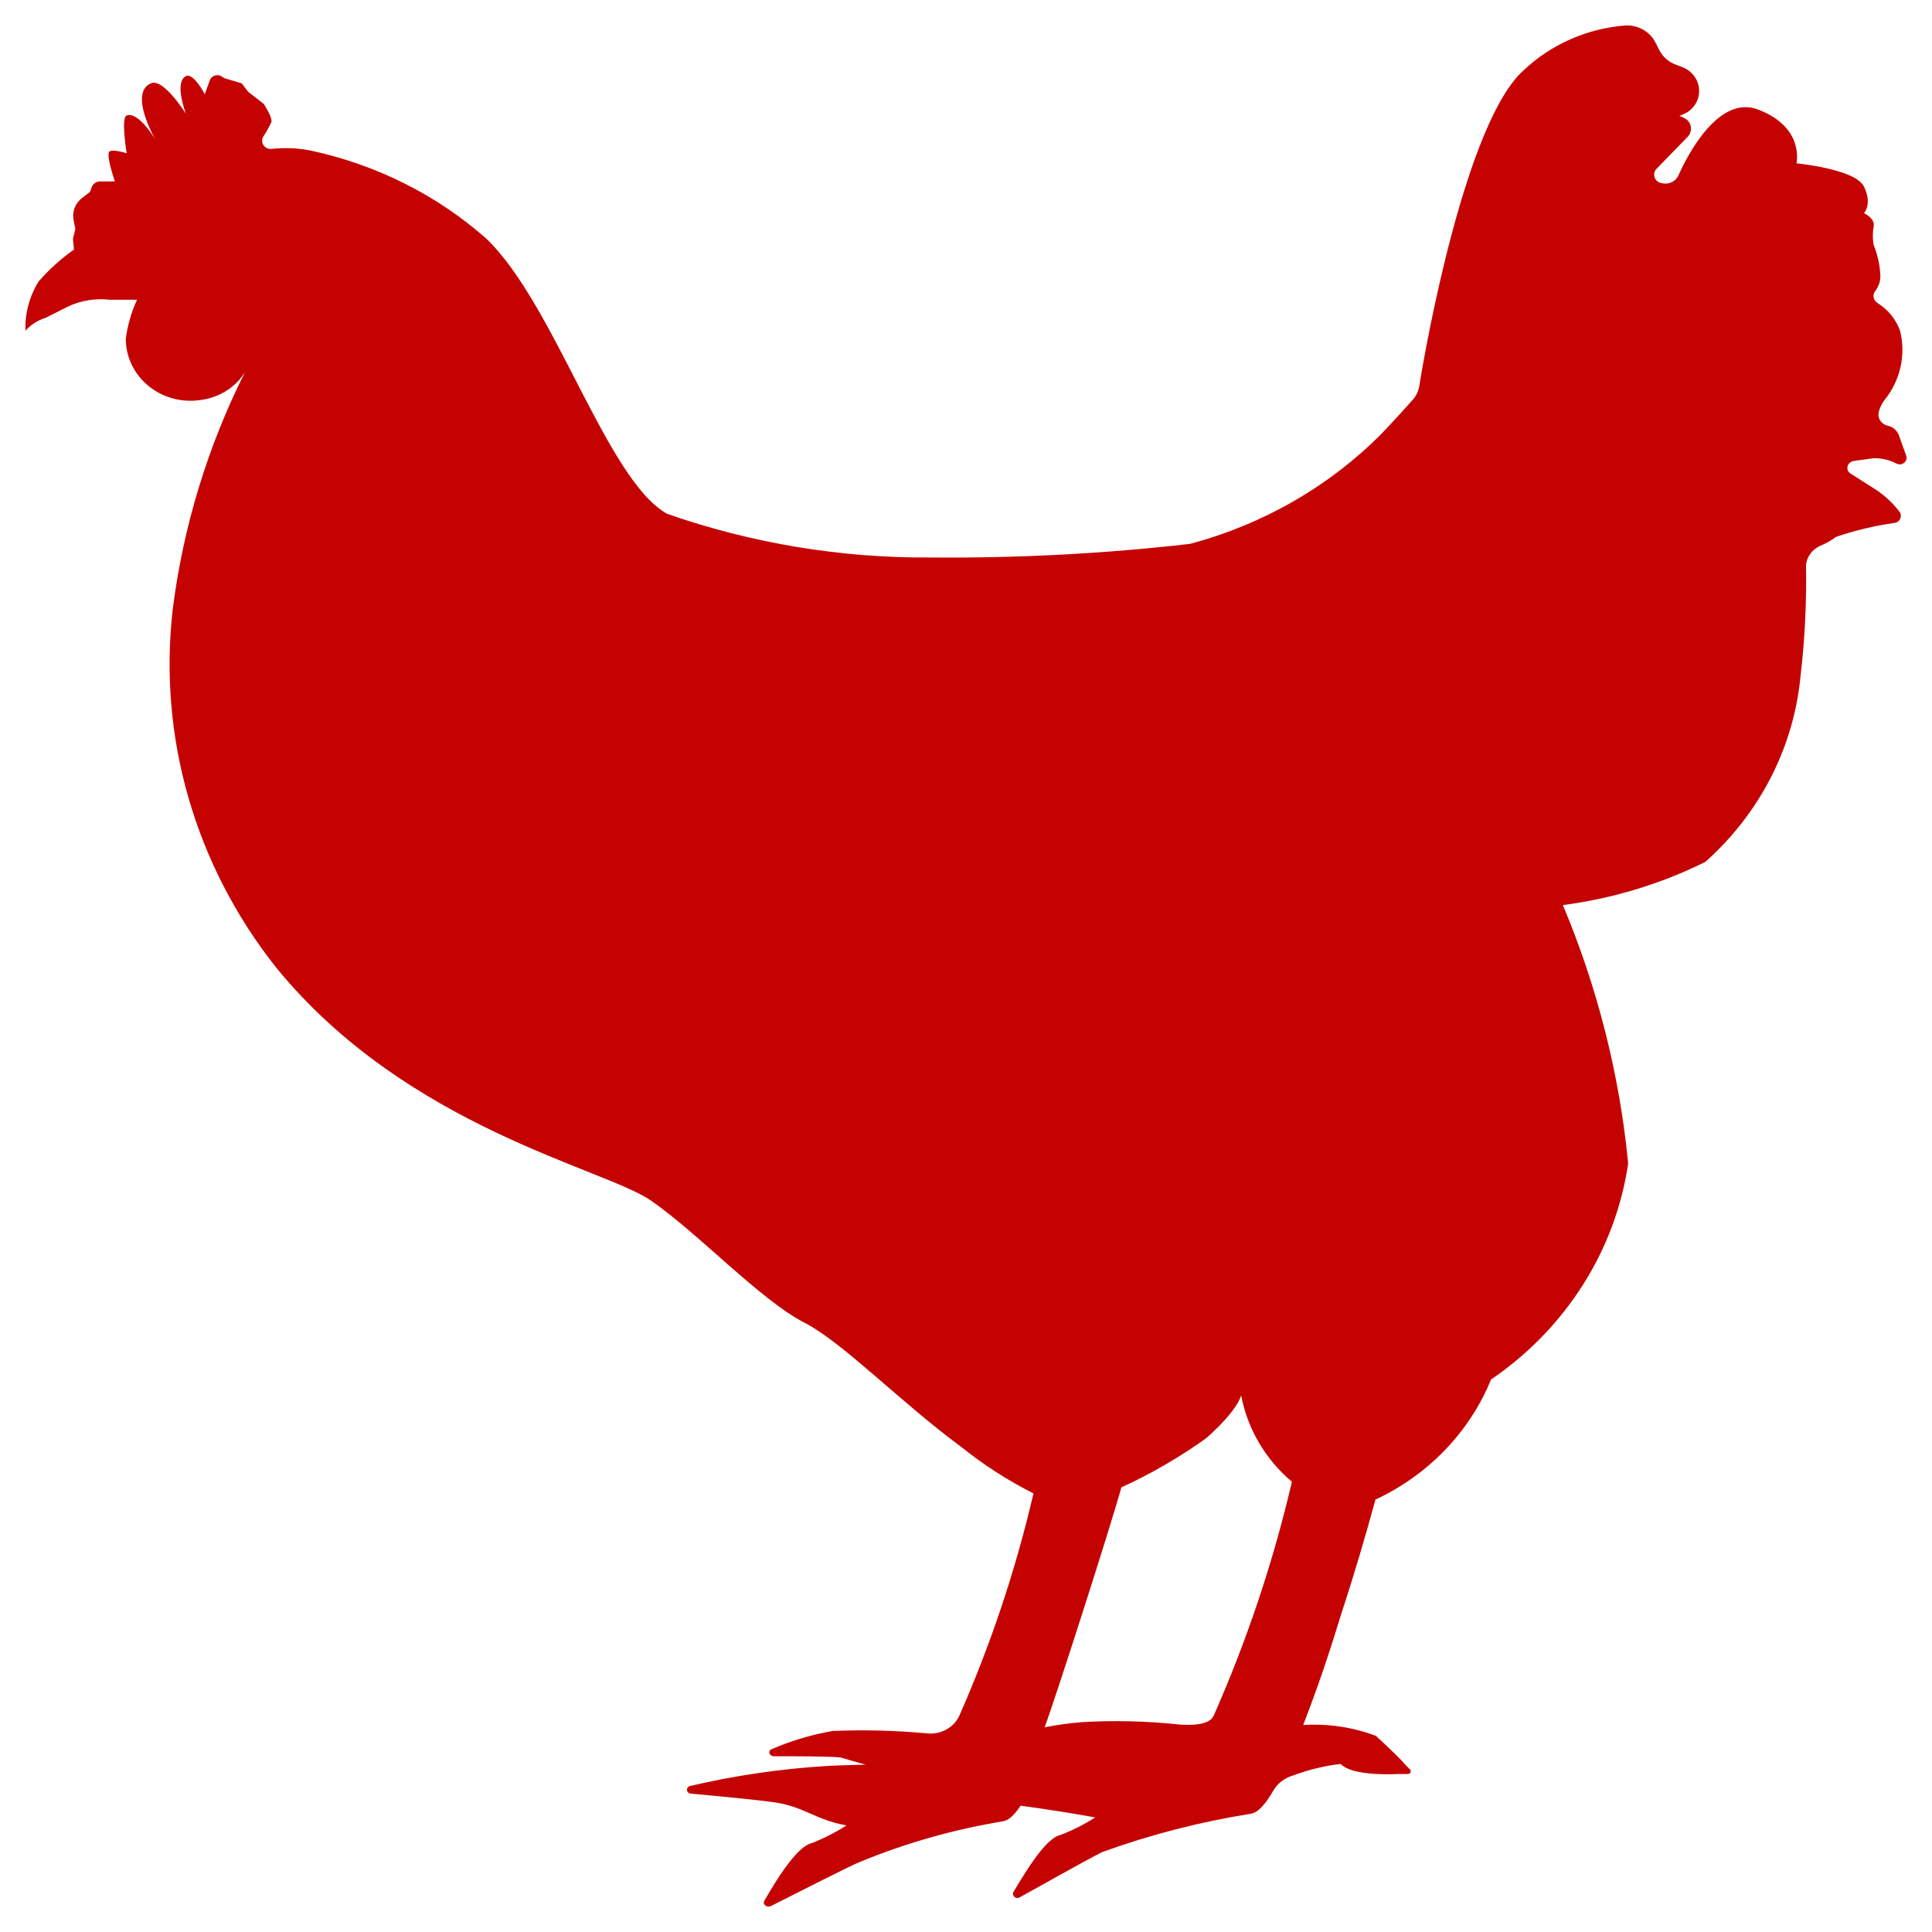 <svg width="38" height="38" viewBox="0 0 38 38" fill="none" xmlns="http://www.w3.org/2000/svg">
<path d="M36.461 9.068C36.587 9.045 36.739 9.03 36.857 9.013C37.011 9.01 37.164 9.046 37.3 9.117C37.322 9.129 37.348 9.135 37.374 9.133C37.4 9.131 37.425 9.122 37.446 9.107C37.467 9.092 37.483 9.071 37.492 9.048C37.501 9.024 37.502 8.999 37.497 8.975C37.452 8.841 37.388 8.681 37.353 8.571C37.336 8.523 37.307 8.479 37.269 8.444C37.23 8.41 37.183 8.385 37.131 8.373C37.071 8.361 37.017 8.325 36.984 8.275C36.95 8.225 36.939 8.164 36.952 8.106C36.972 8.023 37.009 7.945 37.06 7.876C37.215 7.686 37.324 7.466 37.378 7.231C37.433 6.995 37.431 6.751 37.375 6.516C37.297 6.289 37.141 6.094 36.932 5.962C36.911 5.95 36.893 5.934 36.879 5.914C36.865 5.895 36.856 5.873 36.852 5.85C36.847 5.826 36.848 5.803 36.855 5.78C36.861 5.757 36.872 5.736 36.888 5.718C36.949 5.637 36.983 5.541 36.985 5.441C36.978 5.228 36.933 5.016 36.852 4.817C36.831 4.699 36.831 4.578 36.852 4.46C36.888 4.294 36.662 4.192 36.662 4.192C36.662 4.192 36.832 4.018 36.662 3.67C36.491 3.321 35.334 3.213 35.334 3.213C35.334 3.213 35.504 2.501 34.57 2.151C33.815 1.874 33.213 3 33.007 3.461C32.979 3.516 32.933 3.56 32.876 3.586C32.819 3.612 32.754 3.618 32.692 3.604C32.661 3.6 32.631 3.589 32.605 3.57C32.58 3.552 32.56 3.527 32.548 3.499C32.536 3.471 32.532 3.44 32.537 3.41C32.542 3.38 32.555 3.351 32.575 3.328L33.195 2.69C33.222 2.662 33.241 2.628 33.251 2.591C33.261 2.553 33.262 2.515 33.253 2.477C33.244 2.44 33.226 2.405 33.2 2.376C33.174 2.347 33.141 2.324 33.104 2.31L33.033 2.278L33.069 2.263C33.2 2.22 33.307 2.128 33.368 2.009C33.428 1.889 33.437 1.751 33.392 1.626V1.624C33.366 1.553 33.325 1.489 33.27 1.436C33.216 1.383 33.15 1.342 33.078 1.316L32.949 1.267C32.817 1.215 32.709 1.12 32.644 0.999L32.546 0.81C32.489 0.709 32.402 0.626 32.297 0.572C32.192 0.517 32.072 0.493 31.953 0.502C31.207 0.565 30.508 0.874 29.974 1.377C28.842 2.374 28.05 6.737 27.915 7.598C27.898 7.698 27.852 7.792 27.782 7.868C27.664 8.004 27.466 8.22 27.188 8.516C26.157 9.559 24.85 10.313 23.407 10.697C21.717 10.891 20.016 10.98 18.315 10.965C16.543 10.979 14.783 10.687 13.119 10.105C11.928 9.438 10.911 5.97 9.554 4.683C8.581 3.828 7.391 3.234 6.103 2.96C5.854 2.912 5.599 2.901 5.348 2.928C5.317 2.932 5.285 2.928 5.257 2.916C5.228 2.904 5.203 2.884 5.186 2.86C5.168 2.835 5.158 2.806 5.156 2.776C5.155 2.746 5.162 2.716 5.177 2.69C5.239 2.597 5.293 2.499 5.339 2.397C5.356 2.295 5.186 2.042 5.186 2.042L4.88 1.804L4.754 1.639L4.411 1.537L4.349 1.496C4.329 1.486 4.308 1.481 4.285 1.479C4.263 1.478 4.241 1.481 4.22 1.488C4.199 1.496 4.18 1.507 4.164 1.522C4.148 1.537 4.136 1.555 4.128 1.575L4.028 1.853C4.028 1.853 3.807 1.428 3.658 1.496C3.417 1.615 3.658 2.24 3.658 2.24C3.658 2.24 3.215 1.528 2.968 1.639C2.525 1.83 3.056 2.745 3.056 2.745C3.056 2.745 2.724 2.185 2.492 2.272C2.374 2.31 2.492 3.015 2.492 3.015C2.492 3.015 2.25 2.934 2.159 2.975C2.069 3.015 2.259 3.568 2.259 3.568H1.976C1.939 3.567 1.903 3.577 1.872 3.597C1.841 3.616 1.818 3.645 1.805 3.678L1.77 3.774L1.608 3.899C1.544 3.95 1.495 4.016 1.467 4.09C1.439 4.165 1.432 4.246 1.447 4.324L1.482 4.507L1.435 4.696L1.455 4.908C1.199 5.089 0.967 5.299 0.762 5.533C0.579 5.825 0.488 6.163 0.501 6.504C0.607 6.386 0.744 6.299 0.897 6.251L1.32 6.038C1.58 5.911 1.874 5.862 2.164 5.896H2.695C2.583 6.14 2.509 6.398 2.474 6.663C2.474 6.84 2.514 7.015 2.592 7.176C2.67 7.337 2.783 7.479 2.924 7.594C3.065 7.708 3.23 7.792 3.408 7.839C3.586 7.886 3.773 7.895 3.955 7.866C4.132 7.842 4.302 7.781 4.451 7.687C4.601 7.592 4.726 7.467 4.818 7.32C4.081 8.79 3.601 10.367 3.397 11.987C3.109 14.501 3.839 17.025 5.436 19.036C8.009 22.185 11.874 22.973 12.802 23.613C13.73 24.252 14.958 25.573 15.822 26.015C16.586 26.411 17.693 27.564 18.906 28.459C19.345 28.811 19.821 29.118 20.327 29.374C19.978 30.876 19.487 32.345 18.862 33.761C18.805 33.873 18.714 33.965 18.601 34.024C18.488 34.083 18.359 34.108 18.231 34.093C17.616 34.036 16.997 34.02 16.38 34.046C15.968 34.117 15.566 34.236 15.184 34.401C15.093 34.433 15.131 34.543 15.22 34.543C15.643 34.543 16.289 34.543 16.532 34.567C16.532 34.567 17.017 34.709 17.026 34.709C16.955 34.709 16.362 34.726 16.262 34.735C15.353 34.79 14.451 34.922 13.566 35.13C13.548 35.135 13.534 35.146 13.524 35.161C13.514 35.176 13.51 35.194 13.512 35.211C13.514 35.228 13.522 35.245 13.535 35.257C13.548 35.269 13.565 35.277 13.584 35.278C14.026 35.319 14.879 35.397 15.255 35.453C15.822 35.54 16.056 35.801 16.65 35.903C16.435 36.041 16.206 36.158 15.966 36.252C15.678 36.315 15.275 36.963 15.031 37.39C14.996 37.452 15.076 37.524 15.158 37.492C15.66 37.239 16.776 36.67 16.911 36.623C17.812 36.251 18.756 35.983 19.723 35.824C19.787 35.81 19.895 35.784 20.075 35.516C20.56 35.58 21.1 35.667 21.541 35.746C21.326 35.885 21.097 36.001 20.856 36.092C20.569 36.156 20.192 36.781 19.931 37.216C19.924 37.232 19.922 37.25 19.927 37.268C19.931 37.285 19.941 37.3 19.955 37.312C19.969 37.323 19.986 37.33 20.005 37.331C20.023 37.332 20.042 37.328 20.057 37.318C20.5 37.074 21.323 36.606 21.684 36.426C22.63 36.084 23.608 35.832 24.605 35.674C24.678 35.659 24.813 35.618 25.047 35.215C25.131 35.075 25.266 34.971 25.426 34.924C25.73 34.81 26.046 34.733 26.369 34.694C26.568 34.907 27.215 34.907 27.503 34.892H27.691C27.702 34.892 27.712 34.889 27.721 34.884C27.73 34.879 27.738 34.871 27.742 34.862C27.747 34.853 27.749 34.843 27.748 34.832C27.746 34.822 27.742 34.812 27.735 34.805L27.611 34.679C27.611 34.662 27.295 34.354 27.062 34.142C26.608 33.971 26.119 33.898 25.632 33.929C25.84 33.392 26.09 32.703 26.369 31.779C26.63 30.989 26.865 30.19 27.053 29.495C28.093 29.01 28.905 28.166 29.327 27.133C30.054 26.638 30.668 26.006 31.132 25.275C31.596 24.545 31.899 23.731 32.024 22.884C31.855 21.139 31.422 19.427 30.74 17.802C31.718 17.674 32.666 17.387 33.542 16.952C34.612 16 35.278 14.703 35.413 13.309C35.499 12.579 35.535 11.846 35.522 11.112C35.53 11.033 35.559 10.957 35.607 10.892C35.654 10.827 35.718 10.775 35.792 10.74C35.907 10.693 36.015 10.632 36.115 10.559C36.483 10.433 36.864 10.342 37.251 10.287C37.276 10.286 37.3 10.278 37.321 10.265C37.342 10.251 37.359 10.233 37.37 10.212C37.382 10.191 37.388 10.167 37.388 10.143C37.387 10.119 37.381 10.096 37.368 10.075C37.241 9.907 37.086 9.76 36.91 9.64L36.387 9.308C36.366 9.291 36.35 9.269 36.342 9.243C36.334 9.218 36.334 9.19 36.341 9.165C36.349 9.139 36.364 9.117 36.386 9.099C36.407 9.082 36.433 9.071 36.461 9.068ZM23.872 33.745C23.783 33.936 23.429 33.936 23.19 33.919C22.557 33.851 21.919 33.835 21.284 33.872C21.036 33.893 20.79 33.927 20.546 33.974C20.744 33.453 21.842 30.031 22.056 29.255C22.645 28.985 23.205 28.66 23.728 28.285C24.359 27.724 24.412 27.445 24.412 27.445C24.536 28.103 24.888 28.702 25.41 29.145C25.043 30.72 24.528 32.259 23.872 33.745Z" fill="#C50202"/>
</svg>
